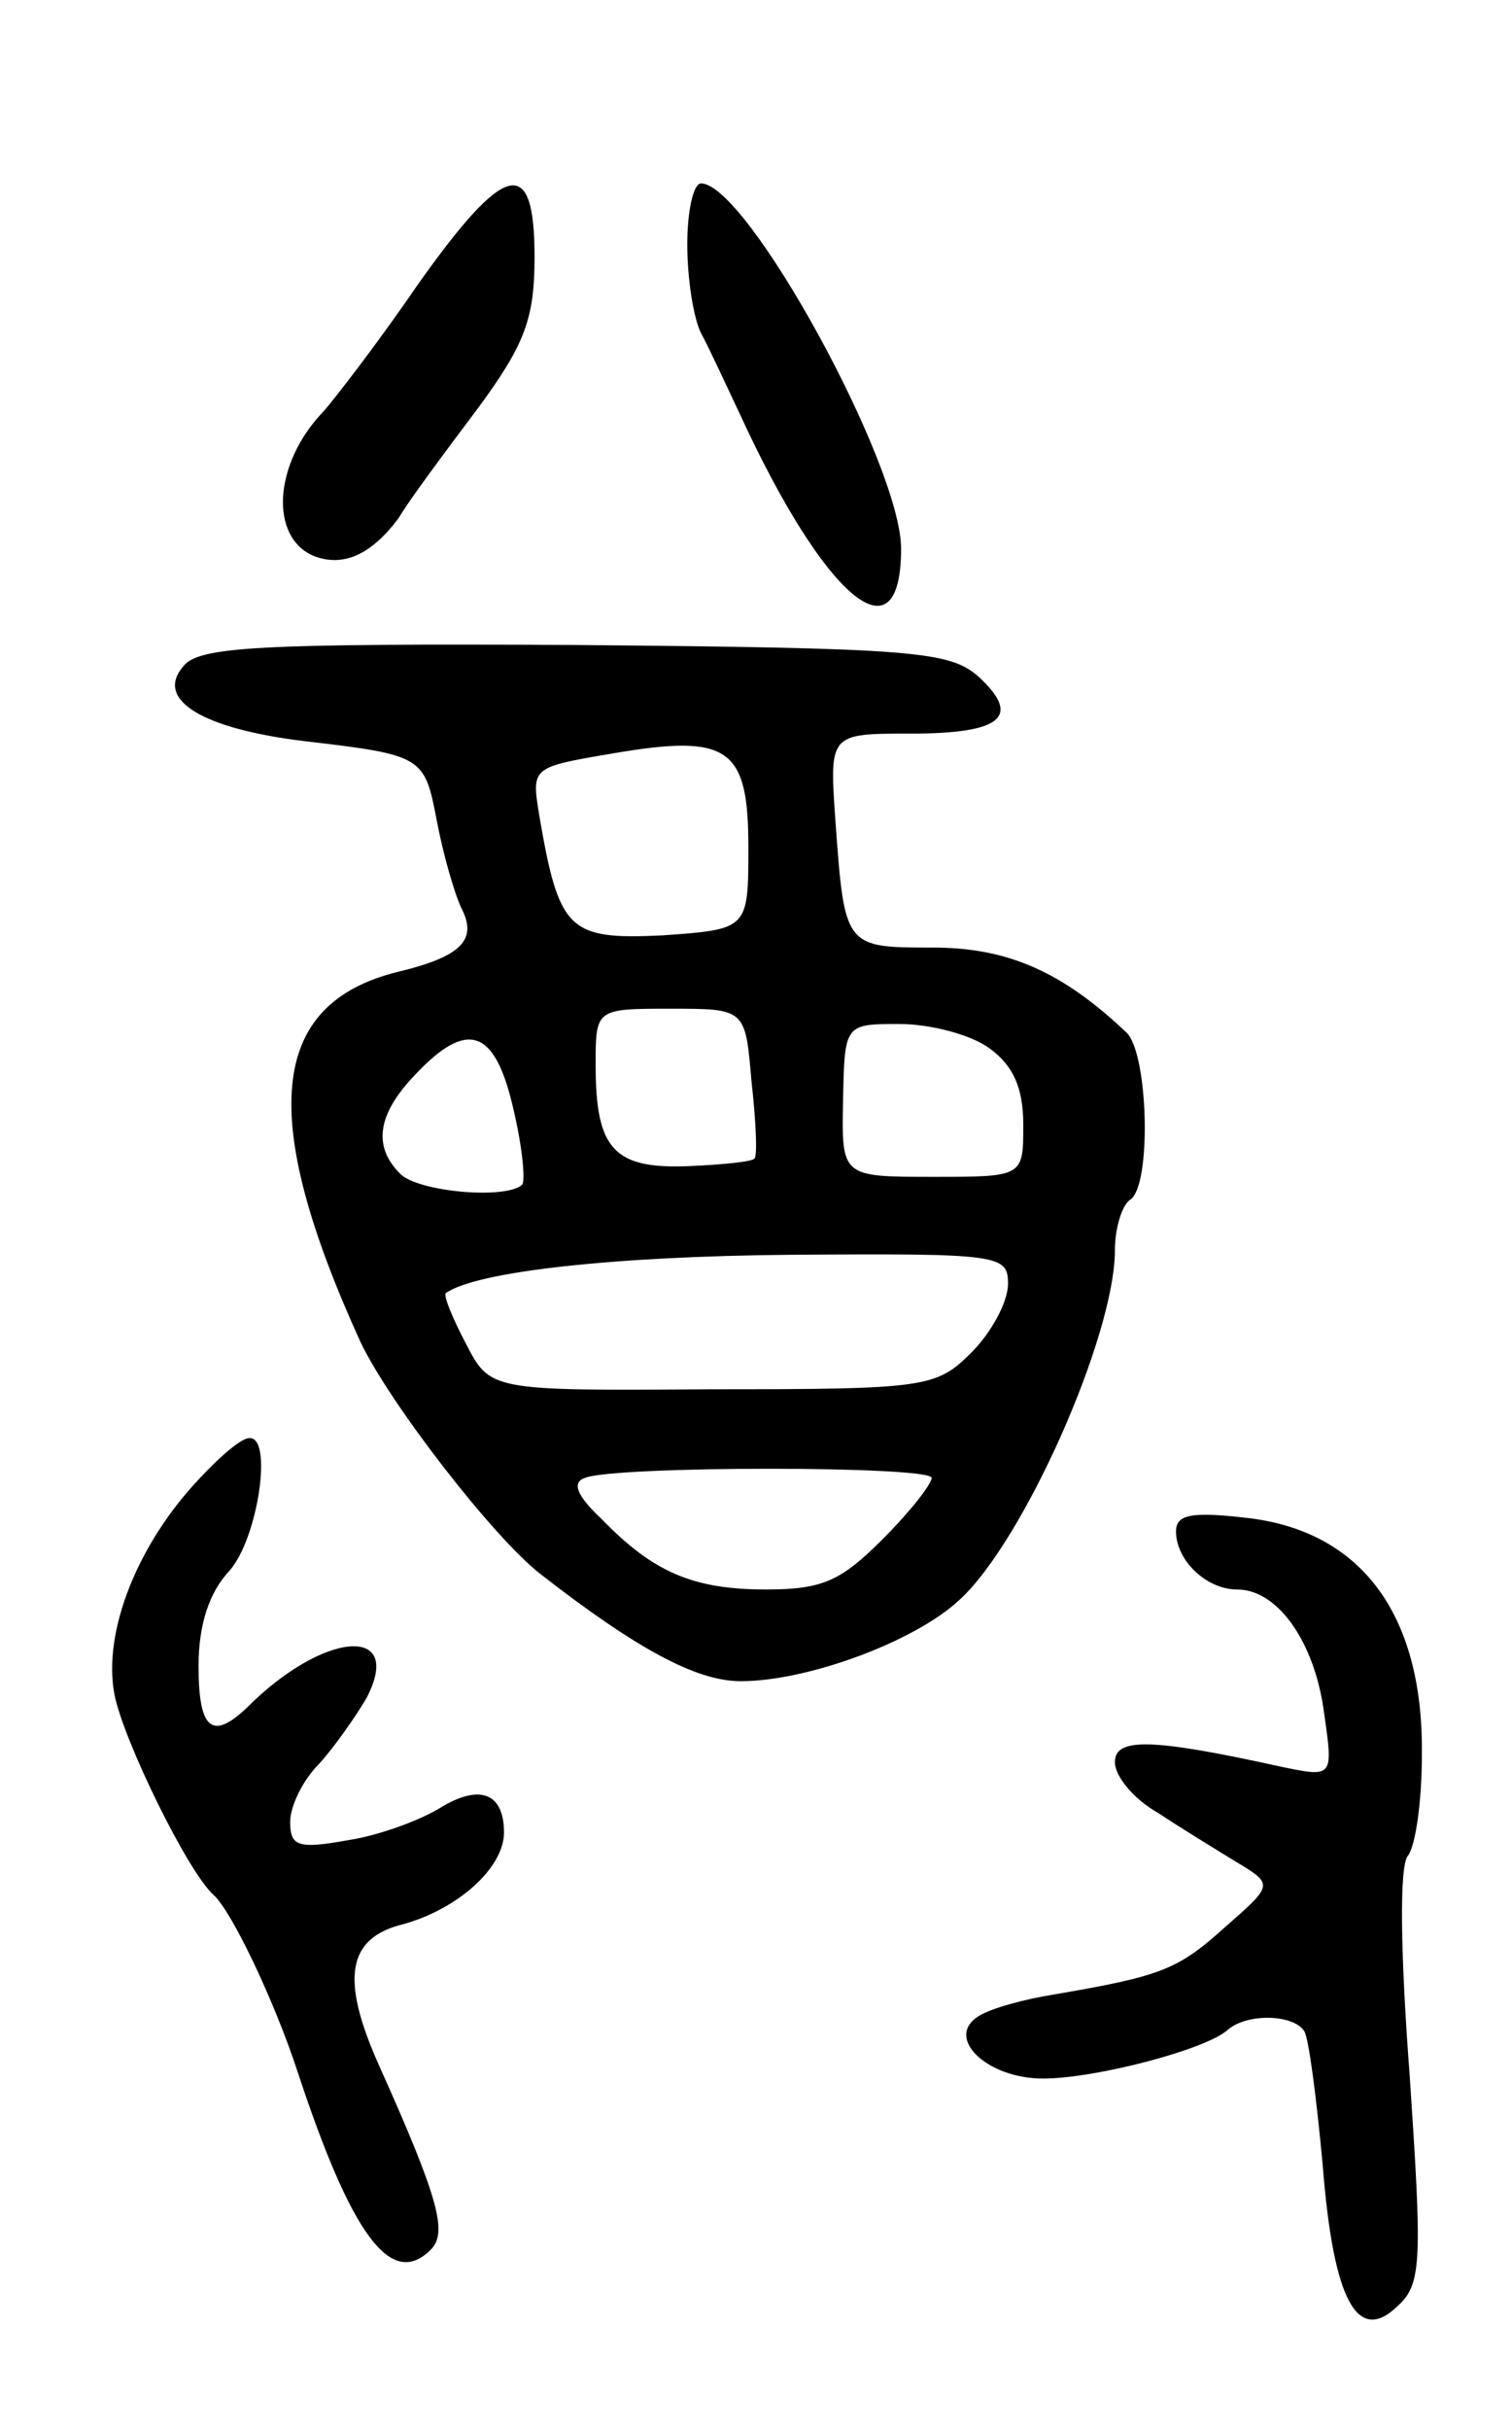 <svg version="1.0" xmlns="http://www.w3.org/2000/svg"
 width="99pt" height="159pt" viewBox="0 0 99 159"
 preserveAspectRatio="xMidYMid meet">
<g transform="translate(0,159) scale(0.1,-0.1)"
fill="#000000" stroke="none">
<path d="M273 1403 c-26 -38 -54 -74 -61 -82 -33 -34 -36 -83 -6 -95 19 -7 37
1 55 25 7 12 31 44 52 72 31 42 37 59 37 99 0 67 -19 63 -77 -19z"/>
<path d="M450 1430 c0 -22 4 -48 9 -58 5 -9 16 -33 25 -52 56 -122 106 -164
106 -89 0 55 -101 239 -131 239 -5 0 -9 -18 -9 -40z"/>
<path d="M120 1154 c-19 -22 13 -41 80 -49 77 -9 78 -10 86 -52 4 -21 11 -46
16 -57 11 -21 0 -32 -42 -42 -84 -21 -91 -95 -24 -242 19 -40 87 -128 118
-152 63 -49 102 -70 131 -70 44 0 114 26 143 53 42 38 102 173 102 229 0 15 5
30 10 33 14 9 12 94 -2 109 -42 40 -78 56 -127 56 -58 0 -58 0 -64 83 -4 57
-4 57 49 57 60 0 73 11 45 37 -19 17 -42 19 -265 21 -207 1 -246 -1 -256 -14z
m370 -118 c0 -54 0 -54 -56 -58 -62 -3 -68 3 -81 79 -5 31 -5 31 48 40 76 13
89 4 89 -61z m2 -153 c3 -27 4 -49 2 -51 -1 -2 -20 -4 -43 -5 -49 -2 -61 11
-61 66 0 37 0 37 49 37 49 0 49 0 53 -47z m156 21 c15 -11 22 -25 22 -50 0
-34 0 -34 -59 -34 -60 0 -60 0 -59 50 1 50 1 50 37 50 20 0 47 -7 59 -16z
m-312 -39 c6 -25 8 -47 6 -50 -10 -10 -68 -5 -80 7 -18 18 -15 39 10 65 34 36
52 30 64 -22z m324 -115 c0 -12 -11 -32 -24 -45 -23 -23 -30 -24 -170 -24
-145 -1 -145 -1 -161 30 -9 17 -15 32 -13 33 20 14 109 24 226 25 137 1 142 0
142 -19z m-50 -127 c0 -4 -14 -22 -32 -40 -27 -27 -39 -33 -76 -33 -48 0 -74
11 -108 46 -16 15 -20 24 -11 27 19 8 227 8 227 0z"/>
<path d="M131 623 c-41 -43 -64 -101 -56 -142 6 -30 48 -116 65 -131 12 -11
40 -70 55 -116 35 -106 61 -142 87 -116 11 11 6 32 -34 121 -25 56 -21 83 16
92 36 10 66 37 66 60 0 26 -16 32 -42 16 -13 -8 -40 -18 -60 -21 -33 -6 -38
-4 -38 12 0 10 8 27 19 38 10 11 24 31 31 43 25 48 -28 44 -78 -6 -23 -22 -32
-15 -32 27 0 27 7 48 20 62 19 21 29 89 13 87 -5 0 -19 -12 -32 -26z"/>
<path d="M770 588 c0 -19 20 -38 40 -38 27 0 51 -35 57 -81 6 -42 6 -42 -28
-35 -86 19 -109 19 -109 3 0 -9 12 -24 28 -33 15 -10 38 -24 51 -32 25 -15 25
-15 -7 -43 -31 -28 -42 -32 -112 -44 -19 -3 -41 -9 -49 -14 -23 -14 5 -41 42
-41 34 0 107 19 121 32 13 11 43 10 50 -1 3 -5 8 -44 12 -87 7 -90 23 -119 50
-92 15 14 15 31 7 150 -6 79 -7 138 -1 144 5 7 9 36 9 66 1 92 -40 147 -116
155 -35 4 -45 2 -45 -9z"/>
</g>
</svg>
